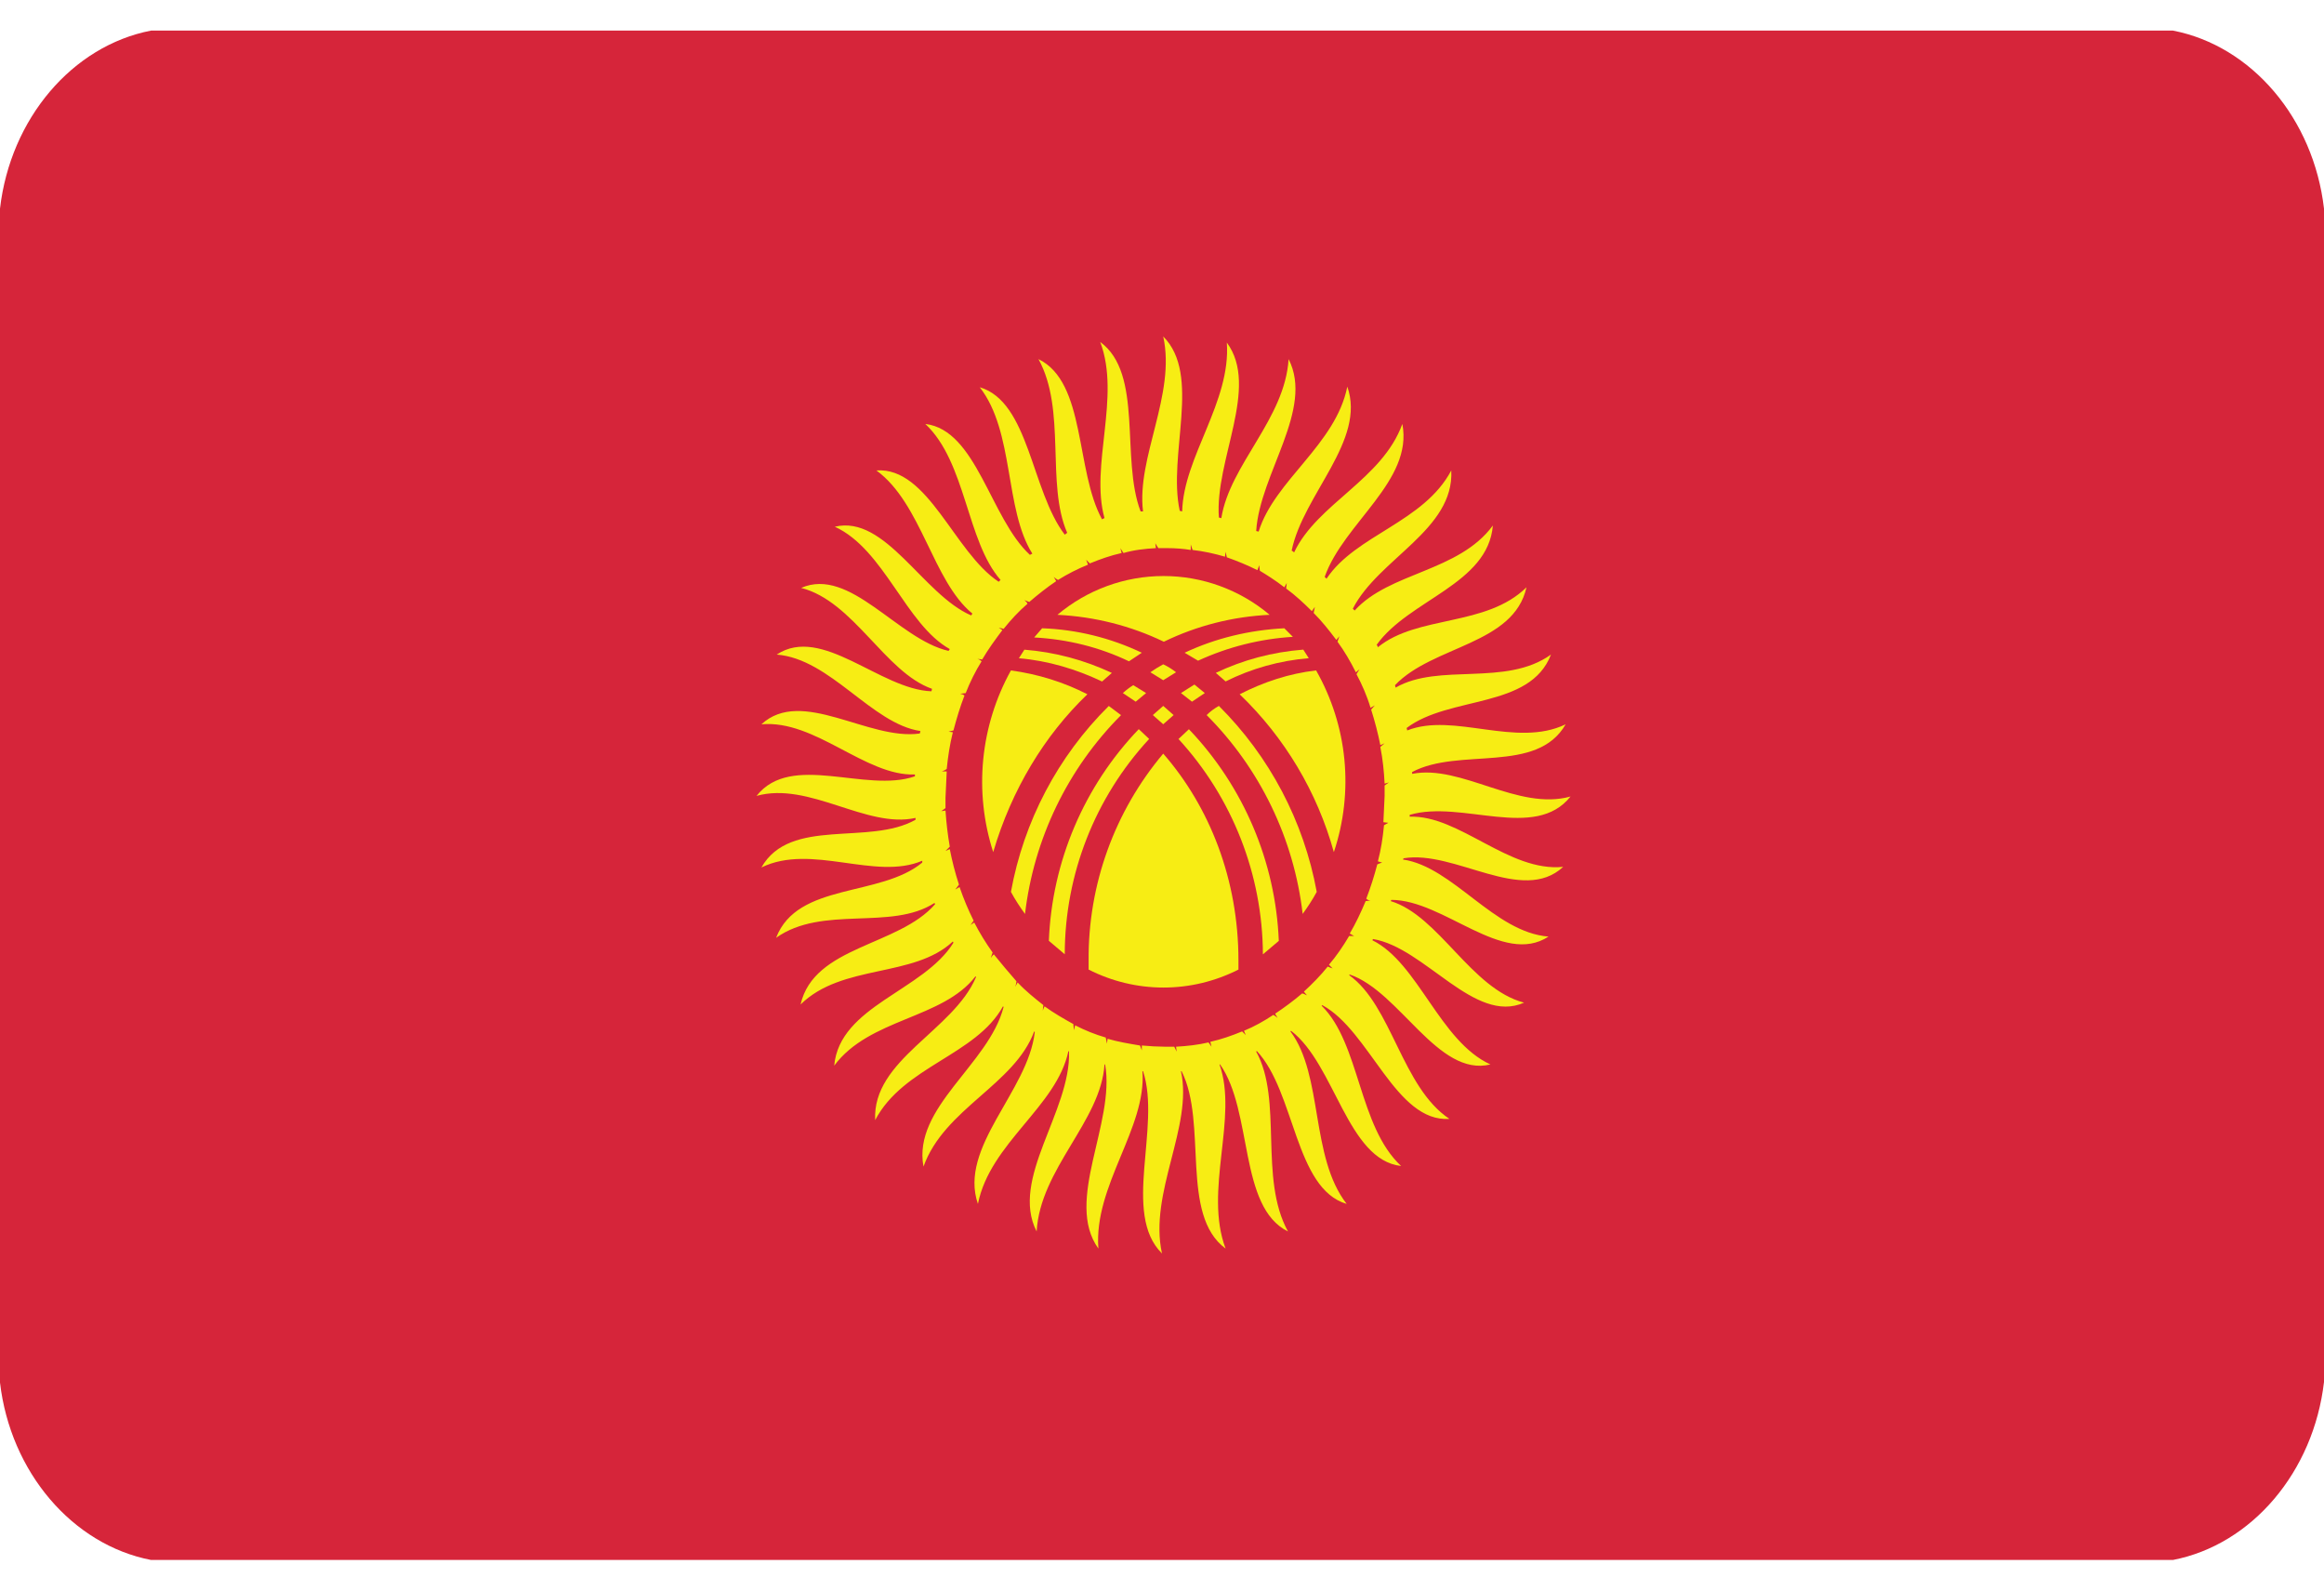 <svg width="38" height="26" viewBox="0 0 38 26" fill="none" xmlns="http://www.w3.org/2000/svg">
<g clip-path="url(#clip0_26003_90498)">
<g clip-path="url(#clip1_26003_90498)">
<path fill-rule="evenodd" clip-rule="evenodd" d="M2.47 25.5H35.53C36.82 25.25 37.83 24.06 38 22.59V3.41C37.83 1.94 36.82 0.75 35.53 0.5H2.47C1.18 0.75 0.17 1.94 0 3.41V22.6C0.17 24.06 1.18 25.25 2.47 25.5Z" fill="#D6253A"/>
<path fill-rule="evenodd" clip-rule="evenodd" d="M22.63 13.49C22.61 13.7 22.58 13.89 22.53 14.08L22.6 14.1C22.573 14.108 22.546 14.118 22.52 14.13C22.47 14.32 22.41 14.51 22.34 14.69C22.359 14.709 22.384 14.72 22.41 14.72L22.33 14.73C22.25 14.92 22.17 15.09 22.07 15.26L22.14 15.3H22.06C21.96 15.47 21.85 15.63 21.73 15.77L21.79 15.83C21.763 15.822 21.736 15.812 21.71 15.8C21.59 15.95 21.46 16.08 21.32 16.21L21.37 16.27C21.34 16.26 21.32 16.24 21.29 16.24C21.15 16.36 21 16.47 20.85 16.57L20.89 16.64C20.869 16.62 20.846 16.603 20.82 16.59C20.67 16.69 20.51 16.78 20.34 16.85L20.37 16.92L20.31 16.86C20.14 16.93 19.97 16.99 19.79 17.03L19.81 17.11L19.76 17.04C19.59 17.08 19.41 17.1 19.23 17.11L19.24 17.19L19.2 17.11H19.05C18.923 17.109 18.797 17.102 18.67 17.09V17.17L18.64 17.09C18.46 17.06 18.28 17.03 18.11 16.98L18.1 17.06L18.08 16.96C17.907 16.91 17.74 16.843 17.58 16.76L17.56 16.84L17.55 16.74C17.39 16.65 17.23 16.56 17.08 16.45C17.068 16.473 17.058 16.496 17.05 16.52L17.06 16.43C16.91 16.31 16.77 16.2 16.64 16.06L16.6 16.13C16.611 16.101 16.618 16.071 16.62 16.04C16.494 15.896 16.37 15.749 16.25 15.6C16.231 15.618 16.214 15.638 16.2 15.66L16.23 15.57C16.119 15.414 16.018 15.25 15.93 15.08L15.87 15.12L15.92 15.05C15.831 14.872 15.754 14.688 15.69 14.5L15.62 14.54L15.68 14.46C15.618 14.27 15.568 14.076 15.53 13.88L15.46 13.91L15.53 13.84C15.496 13.645 15.473 13.448 15.46 13.25L15.39 13.26L15.46 13.21V13.04L15.48 12.61H15.4C15.429 12.601 15.456 12.587 15.48 12.57C15.5 12.37 15.53 12.17 15.58 11.97L15.51 11.96L15.59 11.94C15.64 11.75 15.7 11.55 15.77 11.37C15.75 11.35 15.73 11.35 15.7 11.34L15.79 11.33C15.86 11.15 15.95 10.97 16.05 10.81C16.031 10.791 16.006 10.777 15.98 10.77L16.06 10.78C16.16 10.61 16.27 10.46 16.39 10.3L16.33 10.26L16.41 10.28C16.53 10.13 16.66 9.99 16.8 9.87C16.79 9.84 16.77 9.83 16.75 9.81L16.83 9.84C16.97 9.72 17.12 9.6 17.27 9.5L17.23 9.43C17.251 9.45 17.274 9.467 17.3 9.48C17.46 9.38 17.62 9.3 17.79 9.23L17.76 9.15L17.82 9.21C17.99 9.14 18.16 9.08 18.34 9.04L18.32 8.96L18.37 9.04C18.54 8.99 18.72 8.97 18.9 8.96L18.89 8.88L18.94 8.96H19.09C19.22 8.96 19.35 8.97 19.47 8.99V8.9L19.5 8.99C19.68 9.01 19.86 9.05 20.03 9.1L20.04 9.02L20.06 9.11C20.23 9.17 20.4 9.24 20.56 9.32L20.59 9.24L20.6 9.33C20.7 9.39 20.86 9.49 21 9.6L21.04 9.53L21.03 9.62C21.18 9.73 21.32 9.86 21.45 9.99L21.5 9.92L21.48 10.02C21.61 10.15 21.73 10.3 21.85 10.46L21.9 10.4L21.87 10.49C21.98 10.64 22.08 10.81 22.17 10.99L22.23 10.94L22.18 11.02C22.27 11.19 22.35 11.37 22.41 11.57L22.48 11.53L22.42 11.6C22.48 11.79 22.53 11.98 22.57 12.18L22.64 12.15L22.57 12.21C22.61 12.41 22.63 12.61 22.64 12.81L22.71 12.79L22.64 12.84V13.01L22.62 13.44L22.7 13.45L22.63 13.49ZM25.68 13.02C24.82 13.26 23.89 12.49 23.09 12.65V12.62C23.86 12.21 25.13 12.66 25.6 11.84C24.79 12.23 23.77 11.64 23.01 11.94L23 11.9C23.7 11.37 25.02 11.59 25.36 10.7C24.62 11.23 23.53 10.83 22.82 11.24L22.81 11.2C23.43 10.55 24.75 10.54 24.96 9.6C24.3 10.25 23.18 10.05 22.53 10.58C22.527 10.565 22.52 10.551 22.51 10.54C23.04 9.8 24.33 9.55 24.41 8.59C23.85 9.35 22.72 9.35 22.15 9.98L22.12 9.95C22.54 9.13 23.78 8.66 23.73 7.69C23.28 8.54 22.17 8.74 21.69 9.46L21.66 9.43C21.97 8.55 23.11 7.86 22.93 6.93C22.6 7.84 21.54 8.23 21.16 9.03C21.149 9.018 21.135 9.008 21.12 9C21.31 8.08 22.34 7.2 22.03 6.32C21.84 7.27 20.84 7.85 20.58 8.69L20.54 8.68C20.6 7.74 21.49 6.69 21.07 5.87C21.01 6.85 20.11 7.59 19.97 8.47L19.93 8.46C19.86 7.52 20.6 6.33 20.06 5.6C20.13 6.57 19.35 7.47 19.33 8.36L19.29 8.35C19.09 7.43 19.65 6.13 19.02 5.5C19.23 6.45 18.58 7.48 18.69 8.36H18.65C18.32 7.49 18.7 6.11 17.99 5.59C18.33 6.49 17.82 7.61 18.06 8.47C18.045 8.473 18.031 8.48 18.02 8.49C17.58 7.69 17.76 6.25 16.98 5.87C17.44 6.7 17.1 7.91 17.45 8.71L17.41 8.74C16.86 8.02 16.83 6.57 16.02 6.33C16.59 7.06 16.42 8.32 16.88 9.05L16.84 9.07C16.19 8.47 15.97 7.03 15.13 6.93C15.8 7.56 15.8 8.84 16.36 9.48L16.33 9.51C15.6 9.03 15.18 7.63 14.33 7.69C15.07 8.23 15.25 9.5 15.9 10.03L15.88 10.06C15.09 9.72 14.48 8.41 13.65 8.61C14.46 8.98 14.81 10.21 15.53 10.61L15.51 10.64C14.68 10.45 13.9 9.26 13.1 9.61C13.96 9.83 14.47 10.99 15.24 11.26L15.23 11.3C14.39 11.27 13.44 10.21 12.7 10.7C13.58 10.77 14.25 11.83 15.05 11.95L15.04 11.99C14.2 12.11 13.11 11.23 12.45 11.84C13.33 11.76 14.15 12.69 14.96 12.66V12.69C14.15 12.97 12.94 12.29 12.37 13.01C13.23 12.77 14.17 13.55 14.97 13.37V13.4C14.21 13.83 12.92 13.35 12.45 14.18C13.27 13.78 14.31 14.4 15.08 14.07V14.1C14.39 14.67 13.04 14.42 12.69 15.33C13.45 14.79 14.57 15.22 15.28 14.76L15.29 14.78C14.69 15.47 13.31 15.46 13.09 16.42C13.77 15.75 14.94 15.99 15.58 15.39L15.59 15.41C15.1 16.2 13.73 16.44 13.64 17.42C14.22 16.64 15.41 16.66 15.95 15.96L15.96 15.97C15.59 16.85 14.26 17.32 14.31 18.31C14.77 17.43 15.96 17.25 16.4 16.45L16.41 16.46C16.17 17.4 14.92 18.1 15.1 19.07C15.44 18.12 16.59 17.73 16.91 16.86L16.92 16.87C16.81 17.84 15.67 18.75 15.99 19.68C16.19 18.68 17.28 18.09 17.47 17.18L17.48 17.19C17.51 18.17 16.51 19.27 16.95 20.13C17.01 19.1 18 18.33 18.06 17.4H18.07C18.24 18.36 17.4 19.63 17.96 20.41C17.88 19.38 18.75 18.44 18.68 17.51H18.69C18.99 18.42 18.34 19.84 19 20.49C18.78 19.5 19.51 18.42 19.31 17.51H19.32C19.75 18.36 19.29 19.86 20.04 20.41C19.68 19.46 20.25 18.27 19.94 17.4H19.95C20.49 18.17 20.25 19.73 21.06 20.13C20.58 19.26 20.98 17.98 20.54 17.19L20.55 17.18C21.18 17.85 21.17 19.43 22.02 19.68C21.42 18.91 21.64 17.58 21.1 16.86L21.11 16.85C21.83 17.4 22.03 18.96 22.91 19.06C22.21 18.41 22.24 17.06 21.61 16.44L21.62 16.43C22.4 16.85 22.82 18.35 23.7 18.29C22.92 17.77 22.76 16.44 22.06 15.94L22.07 15.93C22.89 16.21 23.51 17.61 24.37 17.4C23.54 17.02 23.19 15.74 22.44 15.37L22.45 15.35C23.3 15.49 24.11 16.75 24.92 16.39C24.05 16.16 23.53 14.97 22.74 14.73L22.75 14.71C23.61 14.71 24.57 15.8 25.32 15.31C24.43 15.24 23.76 14.17 22.94 14.05L22.95 14.03C23.79 13.89 24.89 14.79 25.56 14.17C24.67 14.26 23.86 13.32 23.05 13.35V13.32C23.9 13.07 25.1 13.75 25.68 13.02Z" fill="#F7ED14"/>
<path fill-rule="evenodd" clip-rule="evenodd" d="M18.67 10.67C18.16 10.427 17.605 10.29 17.04 10.27L16.91 10.42C17.46 10.45 17.98 10.58 18.46 10.81L18.67 10.67ZM20.76 10.05C20.275 9.641 19.66 9.416 19.025 9.416C18.39 9.416 17.776 9.641 17.29 10.05C17.9 10.08 18.49 10.23 19.03 10.49C19.571 10.227 20.16 10.078 20.76 10.05ZM18.18 11C17.73 10.788 17.246 10.659 16.75 10.62L16.66 10.76C17.14 10.8 17.6 10.94 18.02 11.14L18.18 11ZM19.44 11.92L19.27 12.08C20.152 13.041 20.644 14.296 20.65 15.6L20.91 15.38C20.857 14.087 20.334 12.857 19.44 11.92ZM19.59 10.8C20.078 10.575 20.604 10.443 21.14 10.41L21 10.27C20.43 10.3 19.88 10.43 19.37 10.67L19.59 10.8Z" fill="#F7ED14"/>
<path fill-rule="evenodd" clip-rule="evenodd" d="M19.93 11.539C19.857 11.58 19.789 11.63 19.73 11.689C20.604 12.565 21.157 13.71 21.3 14.939C21.38 14.829 21.46 14.709 21.53 14.579C21.319 13.426 20.76 12.366 19.93 11.539ZM17.78 11.349C17.39 11.149 16.97 11.019 16.53 10.959C16.281 11.408 16.127 11.903 16.077 12.414C16.027 12.925 16.083 13.441 16.24 13.929C16.54 12.909 17.08 12.019 17.78 11.349ZM20.04 11.139C20.46 10.929 20.92 10.799 21.4 10.759L21.31 10.619C20.8 10.659 20.32 10.789 19.88 10.999L20.04 11.139ZM17.8 15.699V15.849C18.179 16.042 18.599 16.143 19.025 16.143C19.45 16.143 19.87 16.042 20.25 15.849V15.699C20.25 14.379 19.78 13.189 19.02 12.319C18.223 13.265 17.791 14.463 17.8 15.699ZM19.02 10.859C18.947 10.899 18.877 10.942 18.81 10.989L19.02 11.119L19.23 10.989C19.165 10.938 19.094 10.894 19.02 10.859ZM20.27 11.349C21.006 12.055 21.538 12.946 21.81 13.929C21.973 13.442 22.032 12.925 21.982 12.413C21.932 11.901 21.774 11.406 21.52 10.959C21.08 11.009 20.66 11.149 20.27 11.349Z" fill="#F7ED14"/>
<path fill-rule="evenodd" clip-rule="evenodd" d="M18.79 12.079L18.62 11.919C17.724 12.854 17.201 14.085 17.15 15.379L17.41 15.599C17.411 14.294 17.904 13.037 18.79 12.079ZM18.85 11.689L19.02 11.839L19.19 11.689L19.02 11.539L18.85 11.689Z" fill="#F7ED14"/>
<path fill-rule="evenodd" clip-rule="evenodd" d="M18.33 11.69L18.13 11.54C17.297 12.364 16.739 13.426 16.53 14.579C16.6 14.71 16.68 14.829 16.76 14.94C16.905 13.711 17.457 12.566 18.33 11.69ZM19.31 11.329L19.49 11.47L19.7 11.329L19.53 11.19L19.31 11.329ZM18.36 11.329L18.57 11.47L18.74 11.329L18.53 11.2C18.47 11.237 18.413 11.281 18.36 11.329Z" fill="#F7ED14"/>
</g>
</g>
<defs>
<clipPath id="clip0_26003_90498">
<rect width="38" height="25" fill="white" transform="translate(0 0.5)"/>
</clipPath>
<clipPath id="clip1_26003_90498">
<rect width="38" height="25" fill="white" transform="translate(0 0.5)"/>
</clipPath>
</defs>
</svg>
